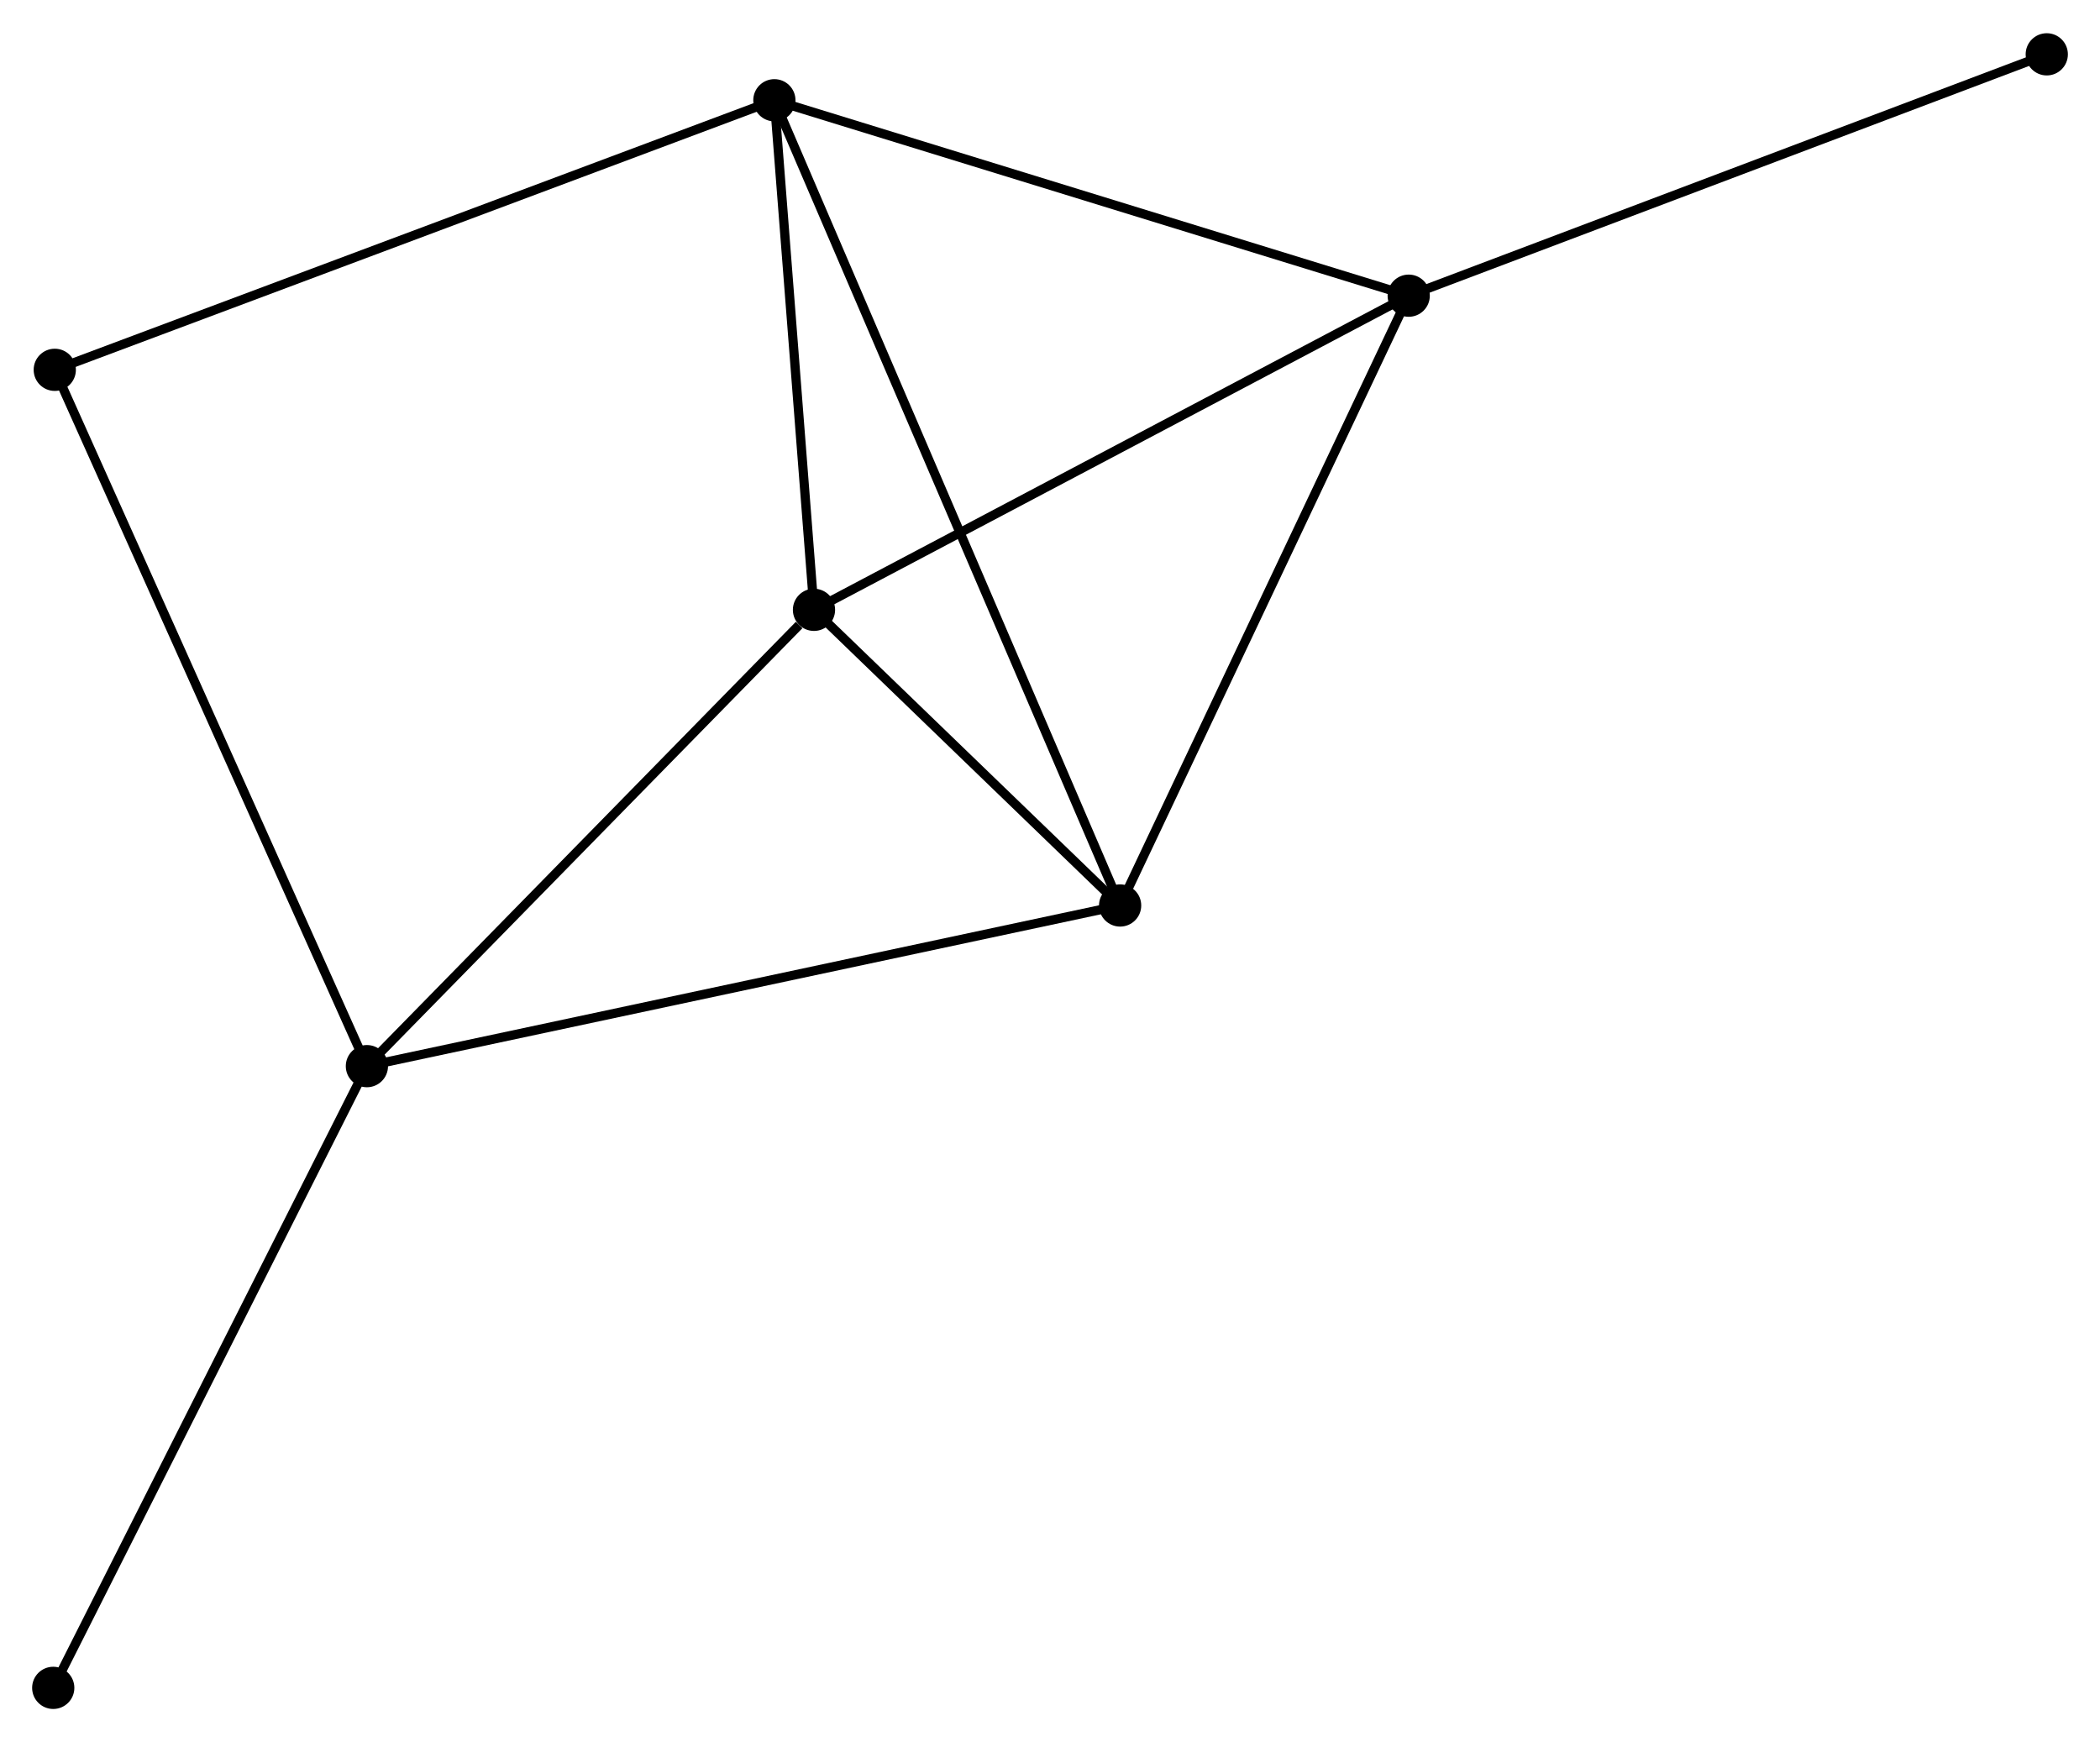 <?xml version="1.0" encoding="UTF-8" standalone="no"?>
<!DOCTYPE svg PUBLIC "-//W3C//DTD SVG 1.1//EN"
 "http://www.w3.org/Graphics/SVG/1.1/DTD/svg11.dtd">
<!-- Generated by graphviz version 2.36.0 (20140111.2315)
 -->
<!-- Title: %3 Pages: 1 -->
<svg width="229pt" height="190pt"
 viewBox="0.00 0.00 228.77 189.57" xmlns="http://www.w3.org/2000/svg" xmlns:xlink="http://www.w3.org/1999/xlink">
<g id="graph0" class="graph" transform="scale(1 1) rotate(0) translate(4 185.57)">
<title>%3</title>
<!-- 0 -->
<g id="node1" class="node"><title>0</title>
<ellipse fill="black" stroke="black" cx="84.674" cy="-119.25" rx="1.8" ry="1.8"/>
</g>
<!-- 1 -->
<g id="node2" class="node"><title>1</title>
<ellipse fill="black" stroke="black" cx="35.97" cy="-69.535" rx="1.8" ry="1.8"/>
</g>
<!-- 0&#45;&#45;1 -->
<g id="edge1" class="edge"><title>0&#45;&#45;1</title>
<path fill="none" stroke="black" d="M83.054,-117.596C75.527,-109.913 44.06,-77.793 37.267,-70.858"/>
</g>
<!-- 2 -->
<g id="node3" class="node"><title>2</title>
<ellipse fill="black" stroke="black" cx="149.462" cy="-153.475" rx="1.8" ry="1.8"/>
</g>
<!-- 0&#45;&#45;2 -->
<g id="edge2" class="edge"><title>0&#45;&#45;2</title>
<path fill="none" stroke="black" d="M86.276,-120.096C95.161,-124.79 138.339,-147.599 147.678,-152.532"/>
</g>
<!-- 3 -->
<g id="node4" class="node"><title>3</title>
<ellipse fill="black" stroke="black" cx="80.359" cy="-174.767" rx="1.8" ry="1.8"/>
</g>
<!-- 0&#45;&#45;3 -->
<g id="edge3" class="edge"><title>0&#45;&#45;3</title>
<path fill="none" stroke="black" d="M84.531,-121.097C83.875,-129.526 81.173,-164.295 80.507,-172.856"/>
</g>
<!-- 4 -->
<g id="node5" class="node"><title>4</title>
<ellipse fill="black" stroke="black" cx="118.024" cy="-87.038" rx="1.8" ry="1.8"/>
</g>
<!-- 0&#45;&#45;4 -->
<g id="edge4" class="edge"><title>0&#45;&#45;4</title>
<path fill="none" stroke="black" d="M86.107,-117.866C91.593,-112.568 111.222,-93.609 116.634,-88.382"/>
</g>
<!-- 1&#45;&#45;4 -->
<g id="edge5" class="edge"><title>1&#45;&#45;4</title>
<path fill="none" stroke="black" d="M37.999,-69.968C49.351,-72.389 104.9,-84.239 116.067,-86.621"/>
</g>
<!-- 5 -->
<g id="node6" class="node"><title>5</title>
<ellipse fill="black" stroke="black" cx="1.967" cy="-145.398" rx="1.8" ry="1.8"/>
</g>
<!-- 1&#45;&#45;5 -->
<g id="edge6" class="edge"><title>1&#45;&#45;5</title>
<path fill="none" stroke="black" d="M35.13,-71.41C30.425,-81.906 7.406,-133.265 2.778,-143.588"/>
</g>
<!-- 6 -->
<g id="node7" class="node"><title>6</title>
<ellipse fill="black" stroke="black" cx="1.8" cy="-1.8" rx="1.8" ry="1.8"/>
</g>
<!-- 1&#45;&#45;6 -->
<g id="edge7" class="edge"><title>1&#45;&#45;6</title>
<path fill="none" stroke="black" d="M35.126,-67.861C30.439,-58.571 7.666,-13.428 2.741,-3.665"/>
</g>
<!-- 2&#45;&#45;3 -->
<g id="edge8" class="edge"><title>2&#45;&#45;3</title>
<path fill="none" stroke="black" d="M147.468,-154.089C137.377,-157.198 92.029,-171.171 82.229,-174.19"/>
</g>
<!-- 2&#45;&#45;4 -->
<g id="edge9" class="edge"><title>2&#45;&#45;4</title>
<path fill="none" stroke="black" d="M148.684,-151.832C144.373,-142.721 123.421,-98.444 118.89,-88.867"/>
</g>
<!-- 7 -->
<g id="node8" class="node"><title>7</title>
<ellipse fill="black" stroke="black" cx="218.971" cy="-179.77" rx="1.8" ry="1.8"/>
</g>
<!-- 2&#45;&#45;7 -->
<g id="edge10" class="edge"><title>2&#45;&#45;7</title>
<path fill="none" stroke="black" d="M151.18,-154.125C160.713,-157.731 207.038,-175.255 217.057,-179.046"/>
</g>
<!-- 3&#45;&#45;4 -->
<g id="edge11" class="edge"><title>3&#45;&#45;4</title>
<path fill="none" stroke="black" d="M81.145,-172.934C86.047,-161.517 112.353,-100.248 117.242,-88.861"/>
</g>
<!-- 3&#45;&#45;5 -->
<g id="edge12" class="edge"><title>3&#45;&#45;5</title>
<path fill="none" stroke="black" d="M78.421,-174.041C67.575,-169.977 14.505,-150.095 3.837,-146.099"/>
</g>
</g>
</svg>
